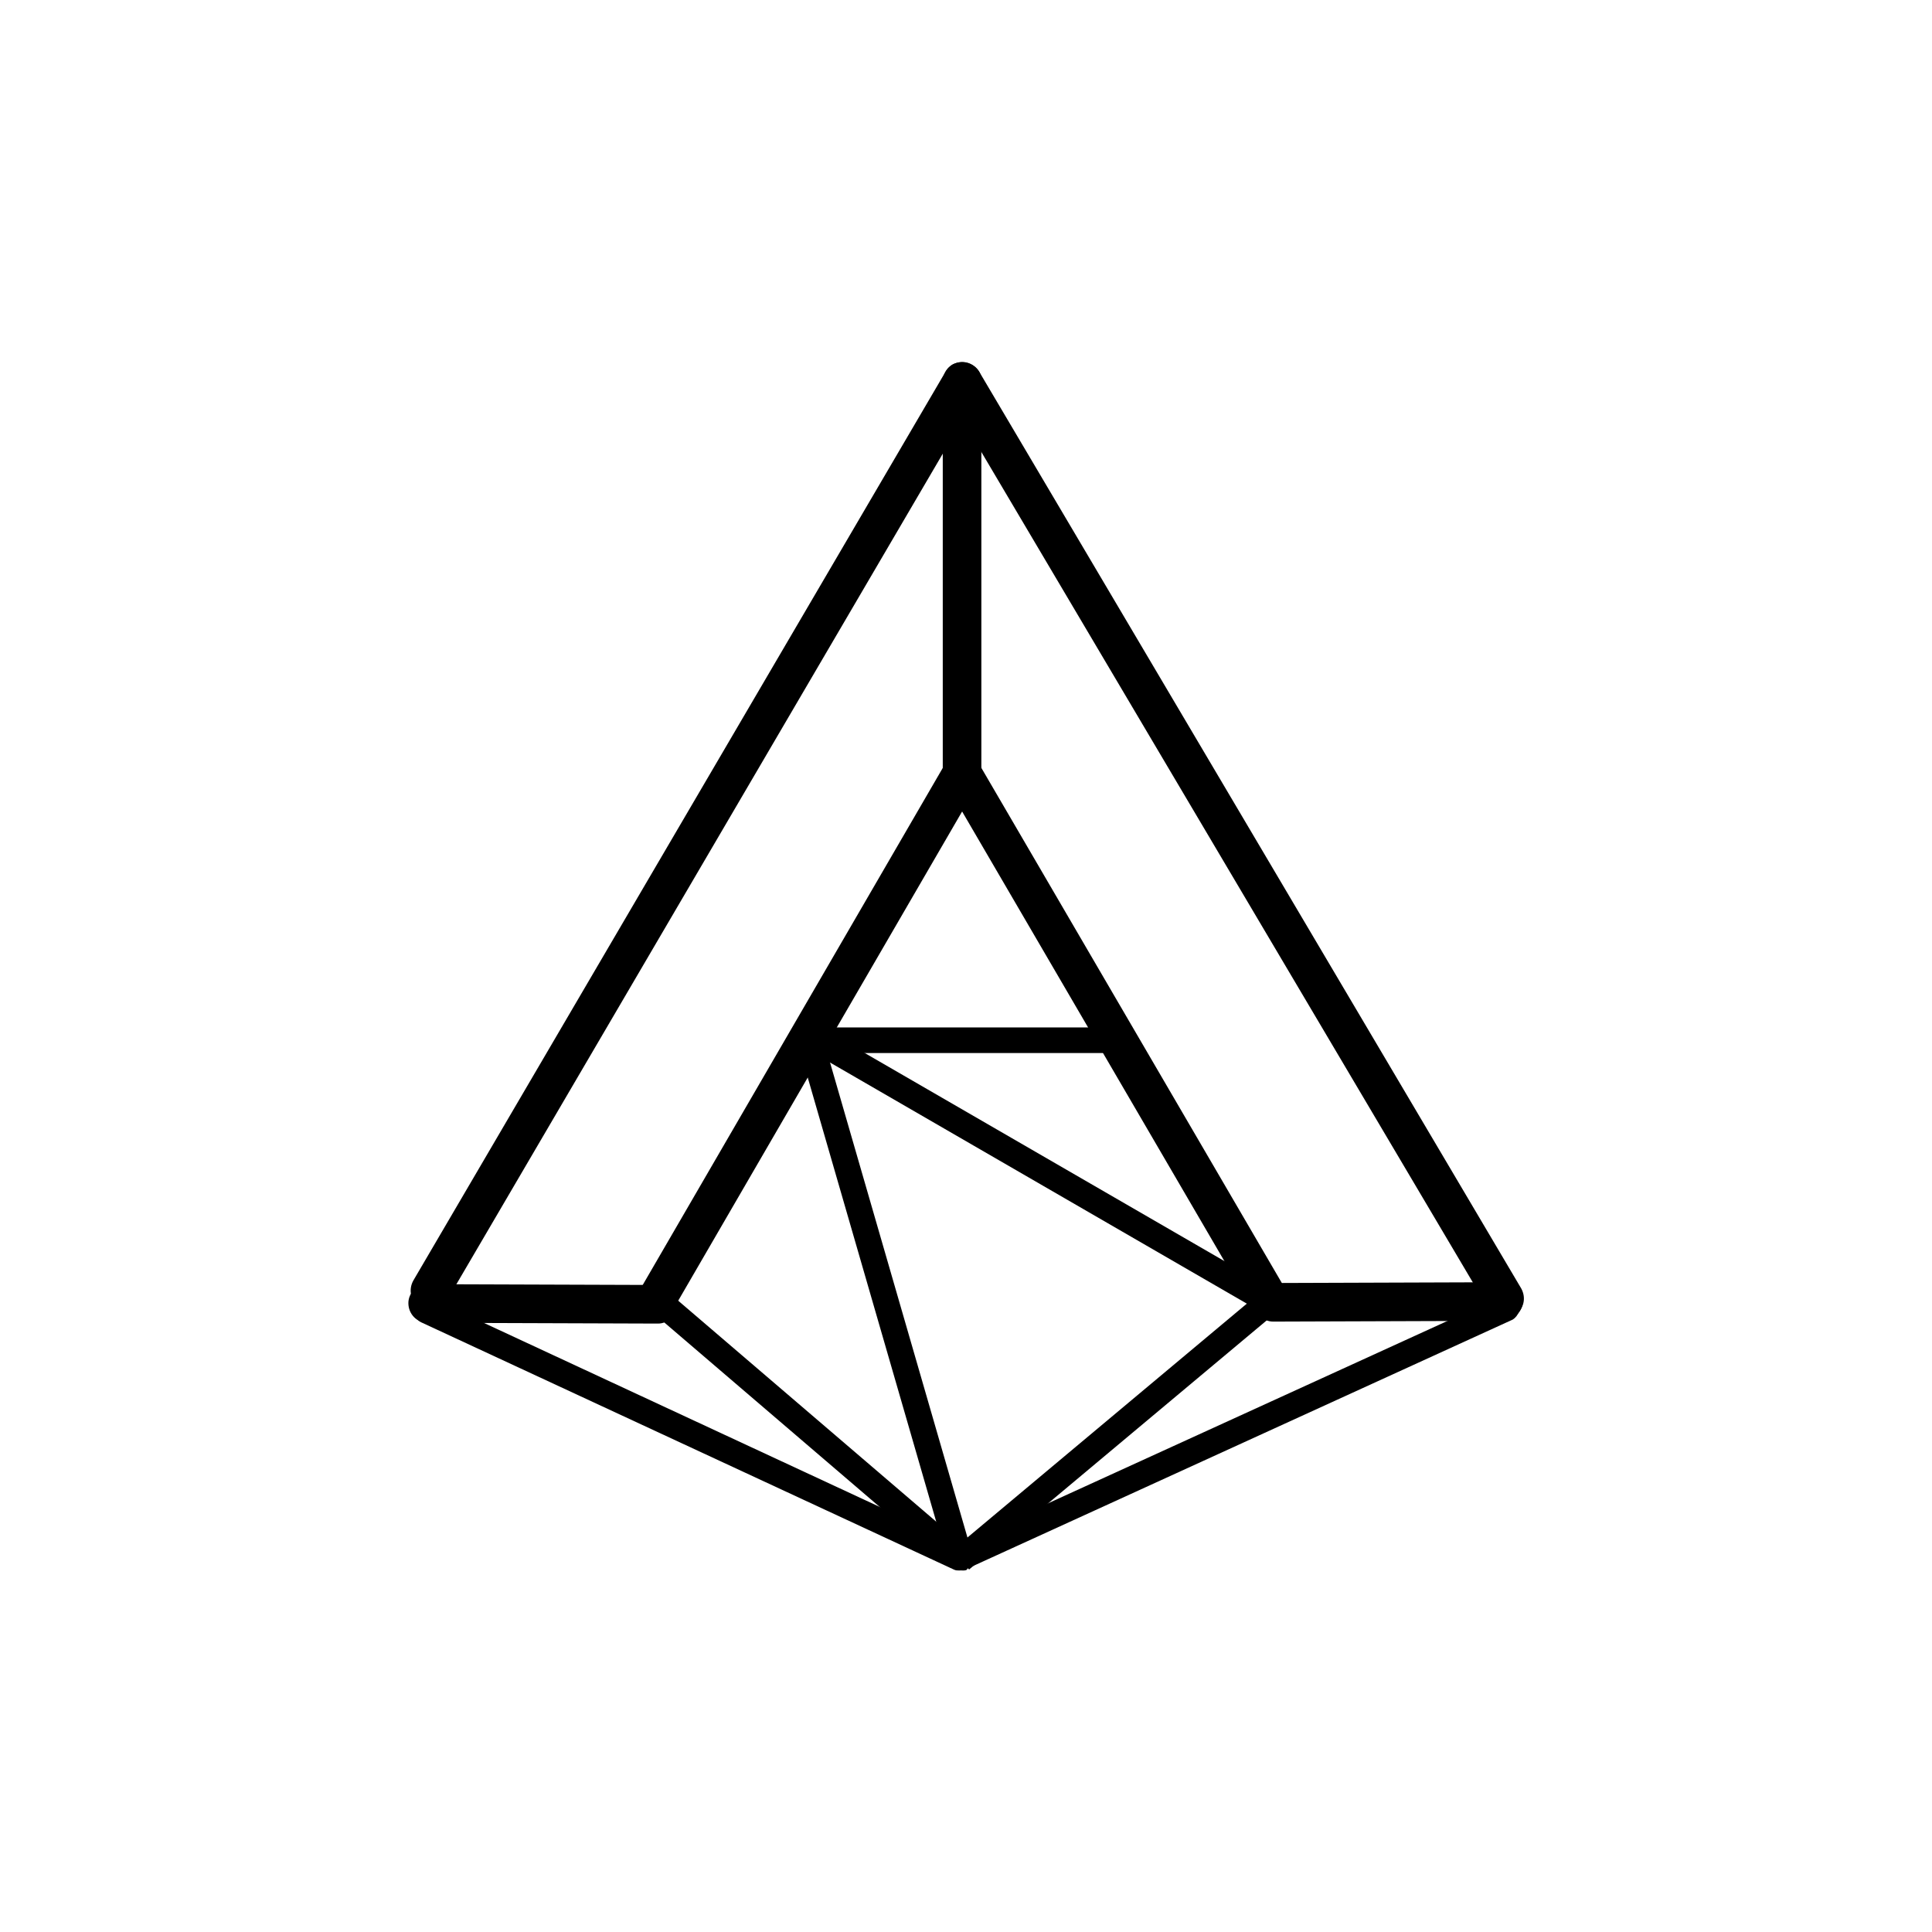 <?xml version="1.0" encoding="utf-8"?>
<!-- Generator: Adobe Illustrator 22.0.1, SVG Export Plug-In . SVG Version: 6.00 Build 0)  -->
<svg version="1.1" id="Capa_1" xmlns="http://www.w3.org/2000/svg" xmlns:xlink="http://www.w3.org/1999/xlink" x="0px" y="0px"
	 viewBox="0 0 490.6 490.6" style="enable-background:new 0 0 490.6 490.6;" xml:space="preserve">
<g>
	<g>
		<g>
			<path d="M244.9,480.1h-2"/>
		</g>
	</g>
</g>
<g id="_x30_5">
	<rect x="41.2" y="211.7" transform="matrix(0.506 -0.863 0.863 0.506 -96.986 257.496)" width="270" height="3.3"/>
	<rect x="311.6" y="78.1" transform="matrix(0.861 -0.509 0.509 0.861 -65.077 189.378)" width="3.3" height="270.9"/>
	<rect x="134.5" y="301.6" transform="matrix(5.533684e-03 -1 1 5.533684e-03 -195.57 465.204)" width="3.3" height="58.6"/>
	<rect x="349.2" y="301.7" transform="matrix(5.533684e-03 -1 1 5.533684e-03 17.88 680.07)" width="3.3" height="58.6"/>
	<rect x="128.3" y="261.6" transform="matrix(0.502 -0.865 0.865 0.502 -125.305 308.851)" width="154.3" height="3.3"/>
	<rect x="281.5" y="185.9" transform="matrix(0.864 -0.504 0.504 0.864 -94.002 178.373)" width="3.3" height="154.5"/>
	<path d="M243.6,398.8c-0.4,0-0.9,0-1.3-0.2l-135.3-62.8c-1.5-0.7-2.4-2.6-1.5-4.4c0.7-1.5,2.6-2.4,4.4-1.5l135.1,62.8
		c1.5,0.7,2.4,2.6,1.5,4.4C245.9,398.2,244.9,398.8,243.6,398.8z"/>
	<path d="M244.4,398.8c-1.3,0-2.4-0.7-3.1-2c-0.7-1.5,0-3.5,1.5-4.4l138.4-63.2c1.5-0.7,3.5,0,4.4,1.5c0.7,1.5,0,3.5-1.5,4.4
		l-138.4,63.2C245.5,398.8,245.1,398.8,244.4,398.8z"/>
	<rect x="243.6" y="98.1" width="3.3" height="97.6"/>
	<rect x="202.1" y="312" transform="matrix(0.65 -0.759 0.759 0.65 -203.755 282.758)" width="6.5" height="101.5"/>
	<rect x="232.1" y="360" transform="matrix(0.767 -0.642 0.642 0.767 -167.238 266.461)" width="101.8" height="6.5"/>
	<rect x="204.5" y="260.9" width="78" height="6.5"/>
	<rect x="260.5" y="229.4" transform="matrix(0.501 -0.866 0.866 0.501 -125.173 376.554)" width="6.5" height="134.7"/>
	<rect x="221.3" y="260.5" transform="matrix(0.961 -0.278 0.278 0.961 -82.71 75.357)" width="6.5" height="138.1"/>
</g>
<g id="_x31_">
	<path d="M109.1,332.6c-0.9,0-1.7-0.2-2.4-0.7c-2.4-1.3-3.1-4.4-1.7-6.8L240.1,94.4c1.3-2.4,4.4-3.1,6.8-1.7
		c2.4,1.3,3.1,4.4,1.7,6.8L113.5,330.2C112.4,331.7,110.8,332.6,109.1,332.6z"/>
	<path d="M382.1,334.8c-1.7,0-3.3-0.9-4.1-2.4L240.1,99.4c-1.3-2.4-0.7-5.2,1.7-6.8c2.4-1.3,5.2-0.7,6.8,1.7l137.7,232.9
		c1.3,2.4,0.7,5.2-1.7,6.8C383.9,334.5,383,334.8,382.1,334.8z"/>
	<path d="M167.1,336.1L167.1,336.1l-58.6-0.2c-2.6,0-4.8-2.2-4.8-5c0-2.6,2.2-4.8,4.8-4.8l0,0l58.6,0.2c2.6,0,4.8,2.2,4.8,5
		C171.9,333.9,169.7,336.1,167.1,336.1z"/>
	<path d="M323.3,335.6c-2.6,0-4.8-2.2-4.8-4.8c0-2.6,2.2-4.8,4.8-5l58.6-0.2l0,0c2.6,0,4.8,2.2,4.8,4.8c0,2.6-2.2,4.8-4.8,5
		L323.3,335.6L323.3,335.6z"/>
	<rect x="128.3" y="258.3" transform="matrix(0.502 -0.865 0.865 0.502 -125.307 308.777)" width="154.3" height="9.8"/>
	<rect x="278.2" y="185.9" transform="matrix(0.864 -0.504 0.504 0.864 -93.997 178.374)" width="9.8" height="154.5"/>
	<rect x="239.4" y="100.1" width="9.8" height="97.6"/>
</g>
</svg>
